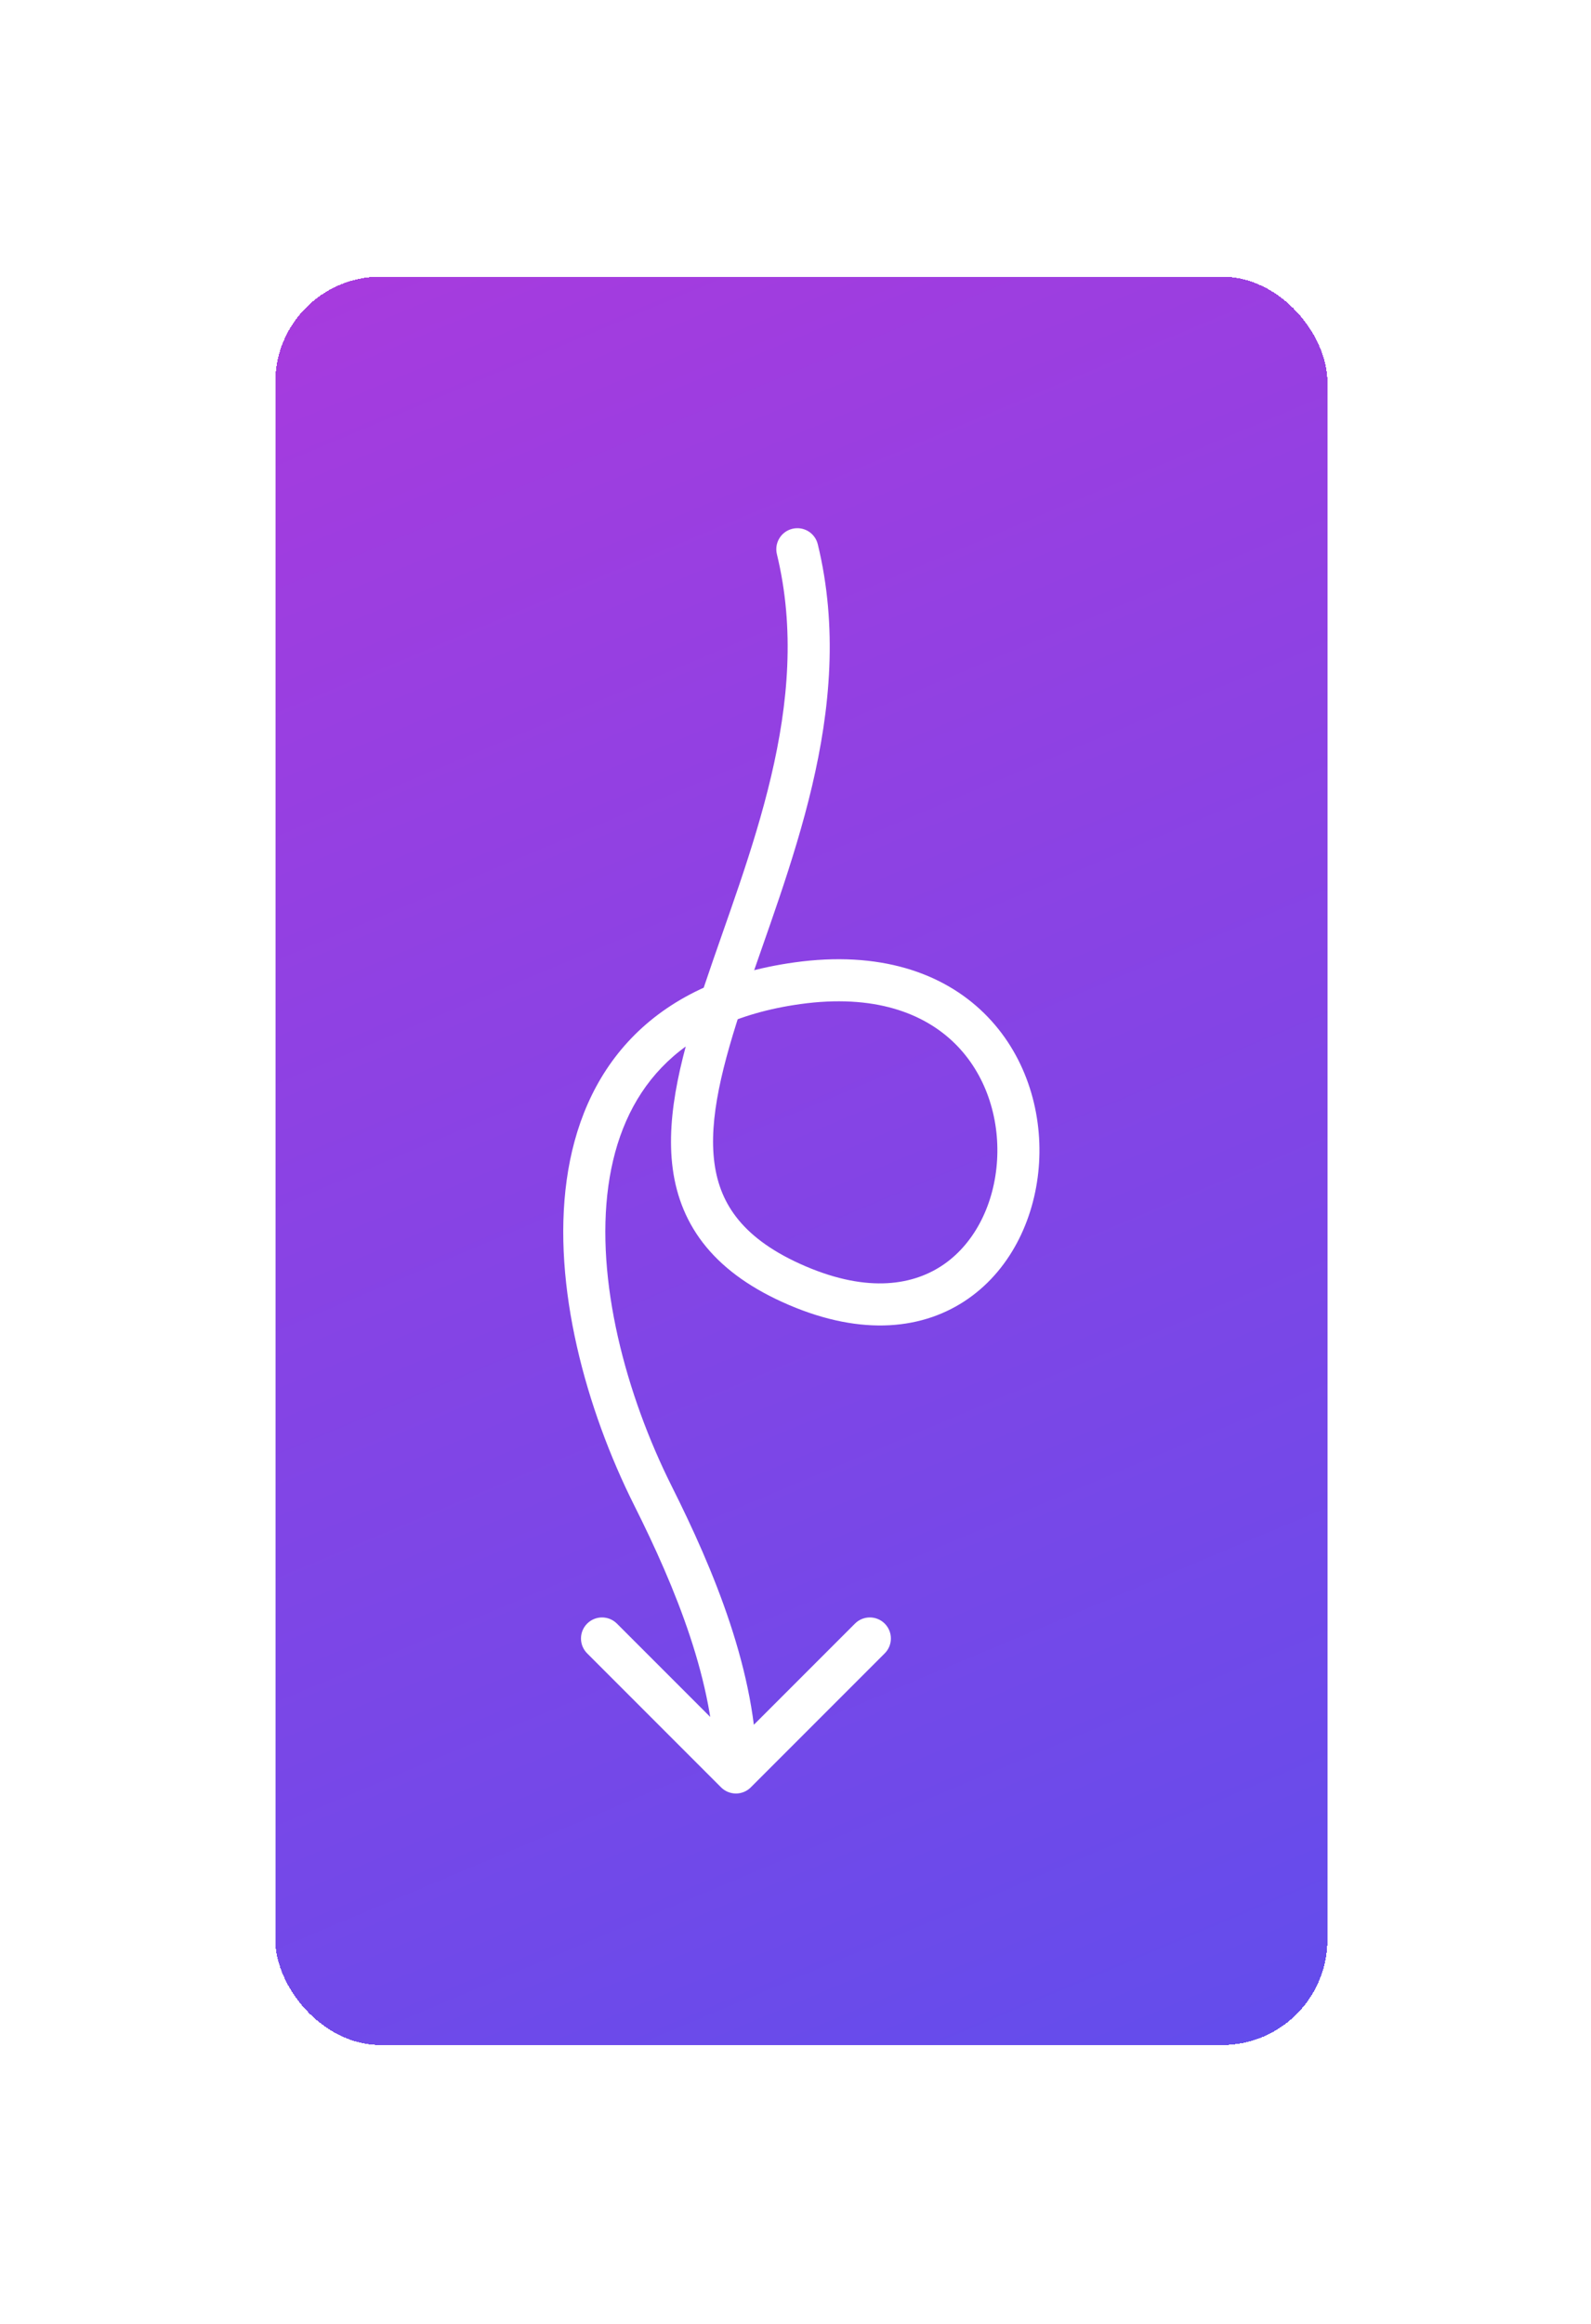 <svg width="100" height="146" viewBox="0 0 100 146" fill="none" xmlns="http://www.w3.org/2000/svg">
<g filter="url(#filter0_d_1178_12631)">
<rect x="17.305" y="6.141" width="66.126" height="111.092" rx="6.613" fill="url(#paint0_linear_1178_12631)" shape-rendering="crispEdges"/>
<path d="M51.401 22.951C51.228 22.241 50.513 21.806 49.803 21.979C49.094 22.151 48.658 22.866 48.831 23.576L51.401 22.951ZM50.115 50.53L49.933 49.22L50.115 50.53ZM45.321 101.045C45.838 101.561 46.675 101.561 47.191 101.045L55.608 92.628C56.124 92.112 56.124 91.275 55.608 90.758C55.092 90.242 54.254 90.242 53.738 90.758L46.256 98.239L38.775 90.758C38.259 90.242 37.421 90.242 36.905 90.758C36.388 91.275 36.388 92.112 36.905 92.628L45.321 101.045ZM41.044 82.734L42.226 82.141L41.044 82.734ZM48.831 23.576C49.971 28.264 49.546 32.955 48.466 37.539C47.377 42.158 45.669 46.515 44.273 50.684C42.912 54.747 41.816 58.717 42.285 62.19C42.526 63.97 43.177 65.632 44.396 67.103C45.607 68.564 47.322 69.772 49.596 70.744L50.636 68.312C48.643 67.46 47.31 66.474 46.433 65.415C45.564 64.367 45.088 63.183 44.906 61.835C44.53 59.051 45.405 55.633 46.781 51.524C48.122 47.521 49.915 42.922 51.04 38.145C52.174 33.334 52.675 28.19 51.401 22.951L48.831 23.576ZM49.596 70.744C54.187 72.707 58.068 72.305 60.879 70.33C63.633 68.395 65.113 65.119 65.31 61.803C65.509 58.477 64.432 54.937 61.85 52.408C59.237 49.849 55.243 48.48 49.933 49.22L50.298 51.839C54.954 51.191 58.077 52.415 59.999 54.298C61.953 56.211 62.83 58.962 62.67 61.646C62.509 64.338 61.318 66.789 59.358 68.166C57.454 69.503 54.578 69.998 50.636 68.312L49.596 70.744ZM49.933 49.22C45.412 49.849 42.039 51.529 39.679 53.988C37.325 56.441 36.079 59.563 35.617 62.906C34.7 69.542 36.828 77.275 39.861 83.326L42.226 82.141C39.326 76.355 37.42 69.179 38.237 63.269C38.642 60.339 39.706 57.779 41.587 55.82C43.461 53.867 46.249 52.403 50.298 51.839L49.933 49.22ZM39.861 83.326C42.45 88.491 44.934 94.512 44.934 100.11H47.579C47.579 93.843 44.831 87.338 42.226 82.141L39.861 83.326Z" fill="white"/>
</g>
<defs>
<filter id="filter0_d_1178_12631" x="0.773" y="0.851" width="99.189" height="144.155" filterUnits="userSpaceOnUse" color-interpolation-filters="sRGB">
<feFlood flood-opacity="0" result="BackgroundImageFix"/>
<feColorMatrix in="SourceAlpha" type="matrix" values="0 0 0 0 0 0 0 0 0 0 0 0 0 0 0 0 0 0 127 0" result="hardAlpha"/>
<feOffset dy="11.241"/>
<feGaussianBlur stdDeviation="8.266"/>
<feComposite in2="hardAlpha" operator="out"/>
<feColorMatrix type="matrix" values="0 0 0 0 0.671 0 0 0 0 0.227 0 0 0 0 0.867 0 0 0 0.3 0"/>
<feBlend mode="normal" in2="BackgroundImageFix" result="effect1_dropShadow_1178_12631"/>
<feBlend mode="normal" in="SourceGraphic" in2="effect1_dropShadow_1178_12631" result="shape"/>
</filter>
<linearGradient id="paint0_linear_1178_12631" x1="17.305" y1="-1.363" x2="97.729" y2="190.051" gradientUnits="userSpaceOnUse">
<stop stop-color="#AB3ADD"/>
<stop offset="1" stop-color="#3B57F4"/>
</linearGradient>
</defs>
</svg>
